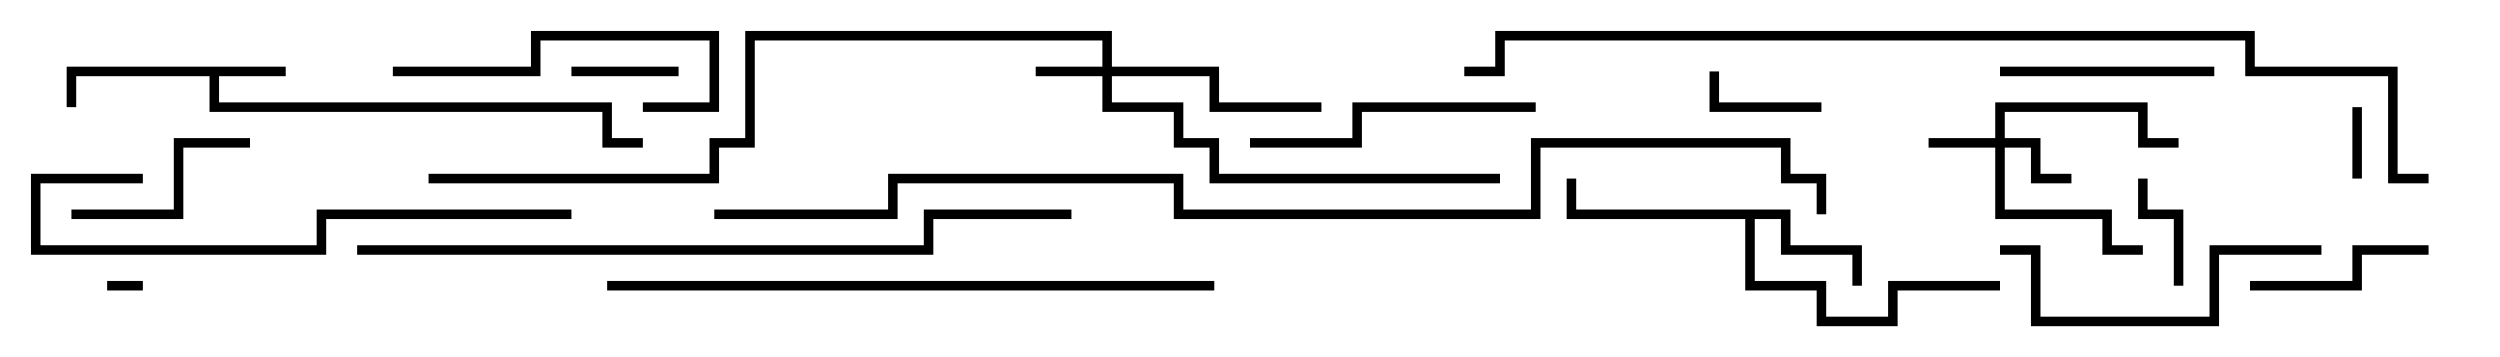 <svg version="1.1" width="105" height="15" xmlns="http://www.w3.org/2000/svg"><path d="M12,2.8L12,3.2L9.2,3.2L9.2,4.3L25.7,4.3L25.7,5.8L27,5.8L27,6.2L25.3,6.2L25.3,4.7L8.8,4.7L8.8,3.2L3.2,3.2L3.2,4.5L2.8,4.5L2.8,2.8z" stroke="none"/><path d="M75.2,8.8L75.2,10.3L78.2,10.3L78.2,12L77.8,12L77.8,10.7L74.8,10.7L74.8,9.2L73.7,9.2L73.7,11.8L76.7,11.8L76.7,13.3L79.3,13.3L79.3,11.8L84,11.8L84,12.2L79.7,12.2L79.7,13.7L76.3,13.7L76.3,12.2L73.3,12.2L73.3,9.2L65.8,9.2L65.8,7.5L66.2,7.5L66.2,8.8z" stroke="none"/><path d="M46.3,2.8L46.3,1.7L31.7,1.7L31.7,6.2L30.2,6.2L30.2,7.7L18,7.7L18,7.3L29.8,7.3L29.8,5.8L31.3,5.8L31.3,1.3L46.7,1.3L46.7,2.8L51.2,2.8L51.2,4.3L55.5,4.3L55.5,4.7L50.8,4.7L50.8,3.2L46.7,3.2L46.7,4.3L49.7,4.3L49.7,5.8L51.2,5.8L51.2,7.3L63,7.3L63,7.7L50.8,7.7L50.8,6.2L49.3,6.2L49.3,4.7L46.3,4.7L46.3,3.2L43.5,3.2L43.5,2.8z" stroke="none"/><path d="M83.8,5.8L83.8,4.3L90.2,4.3L90.2,5.8L91.5,5.8L91.5,6.2L89.8,6.2L89.8,4.7L84.2,4.7L84.2,5.8L85.7,5.8L85.7,7.3L87,7.3L87,7.7L85.3,7.7L85.3,6.2L84.2,6.2L84.2,8.8L88.7,8.8L88.7,10.3L90,10.3L90,10.7L88.3,10.7L88.3,9.2L83.8,9.2L83.8,6.2L81,6.2L81,5.8z" stroke="none"/><path d="M4.5,12.2L4.5,11.8L6,11.8L6,12.2z" stroke="none"/><path d="M98.8,4.5L99.2,4.5L99.2,7.5L98.8,7.5z" stroke="none"/><path d="M24,3.2L24,2.8L28.5,2.8L28.5,3.2z" stroke="none"/><path d="M76.5,4.3L76.5,4.7L71.8,4.7L71.8,3L72.2,3L72.2,4.3z" stroke="none"/><path d="M91.7,12L91.3,12L91.3,9.2L89.8,9.2L89.8,7.5L90.2,7.5L90.2,8.8L91.7,8.8z" stroke="none"/><path d="M94.5,12.2L94.5,11.8L98.8,11.8L98.8,10.3L102,10.3L102,10.7L99.2,10.7L99.2,12.2z" stroke="none"/><path d="M3,9.2L3,8.8L7.3,8.8L7.3,5.8L10.5,5.8L10.5,6.2L7.7,6.2L7.7,9.2z" stroke="none"/><path d="M93,2.8L93,3.2L84,3.2L84,2.8z" stroke="none"/><path d="M16.5,3.2L16.5,2.8L22.3,2.8L22.3,1.3L30.2,1.3L30.2,4.7L27,4.7L27,4.3L29.8,4.3L29.8,1.7L22.7,1.7L22.7,3.2z" stroke="none"/><path d="M64.5,4.3L64.5,4.7L57.2,4.7L57.2,6.2L52.5,6.2L52.5,5.8L56.8,5.8L56.8,4.3z" stroke="none"/><path d="M97.5,10.3L97.5,10.7L93.2,10.7L93.2,13.7L85.3,13.7L85.3,10.7L84,10.7L84,10.3L85.7,10.3L85.7,13.3L92.8,13.3L92.8,10.3z" stroke="none"/><path d="M6,7.3L6,7.7L1.7,7.7L1.7,10.3L13.3,10.3L13.3,8.8L24,8.8L24,9.2L13.7,9.2L13.7,10.7L1.3,10.7L1.3,7.3z" stroke="none"/><path d="M51,11.8L51,12.2L25.5,12.2L25.5,11.8z" stroke="none"/><path d="M15,10.7L15,10.3L38.8,10.3L38.8,8.8L45,8.8L45,9.2L39.2,9.2L39.2,10.7z" stroke="none"/><path d="M102,7.3L102,7.7L100.3,7.7L100.3,3.2L94.3,3.2L94.3,1.7L63.2,1.7L63.2,3.2L61.5,3.2L61.5,2.8L62.8,2.8L62.8,1.3L94.7,1.3L94.7,2.8L100.7,2.8L100.7,7.3z" stroke="none"/><path d="M30,9.2L30,8.8L37.3,8.8L37.3,7.3L49.7,7.3L49.7,8.8L64.3,8.8L64.3,5.8L75.2,5.8L75.2,7.3L76.7,7.3L76.7,9L76.3,9L76.3,7.7L74.8,7.7L74.8,6.2L64.7,6.2L64.7,9.2L49.3,9.2L49.3,7.7L37.7,7.7L37.7,9.2z" stroke="none"/></svg>